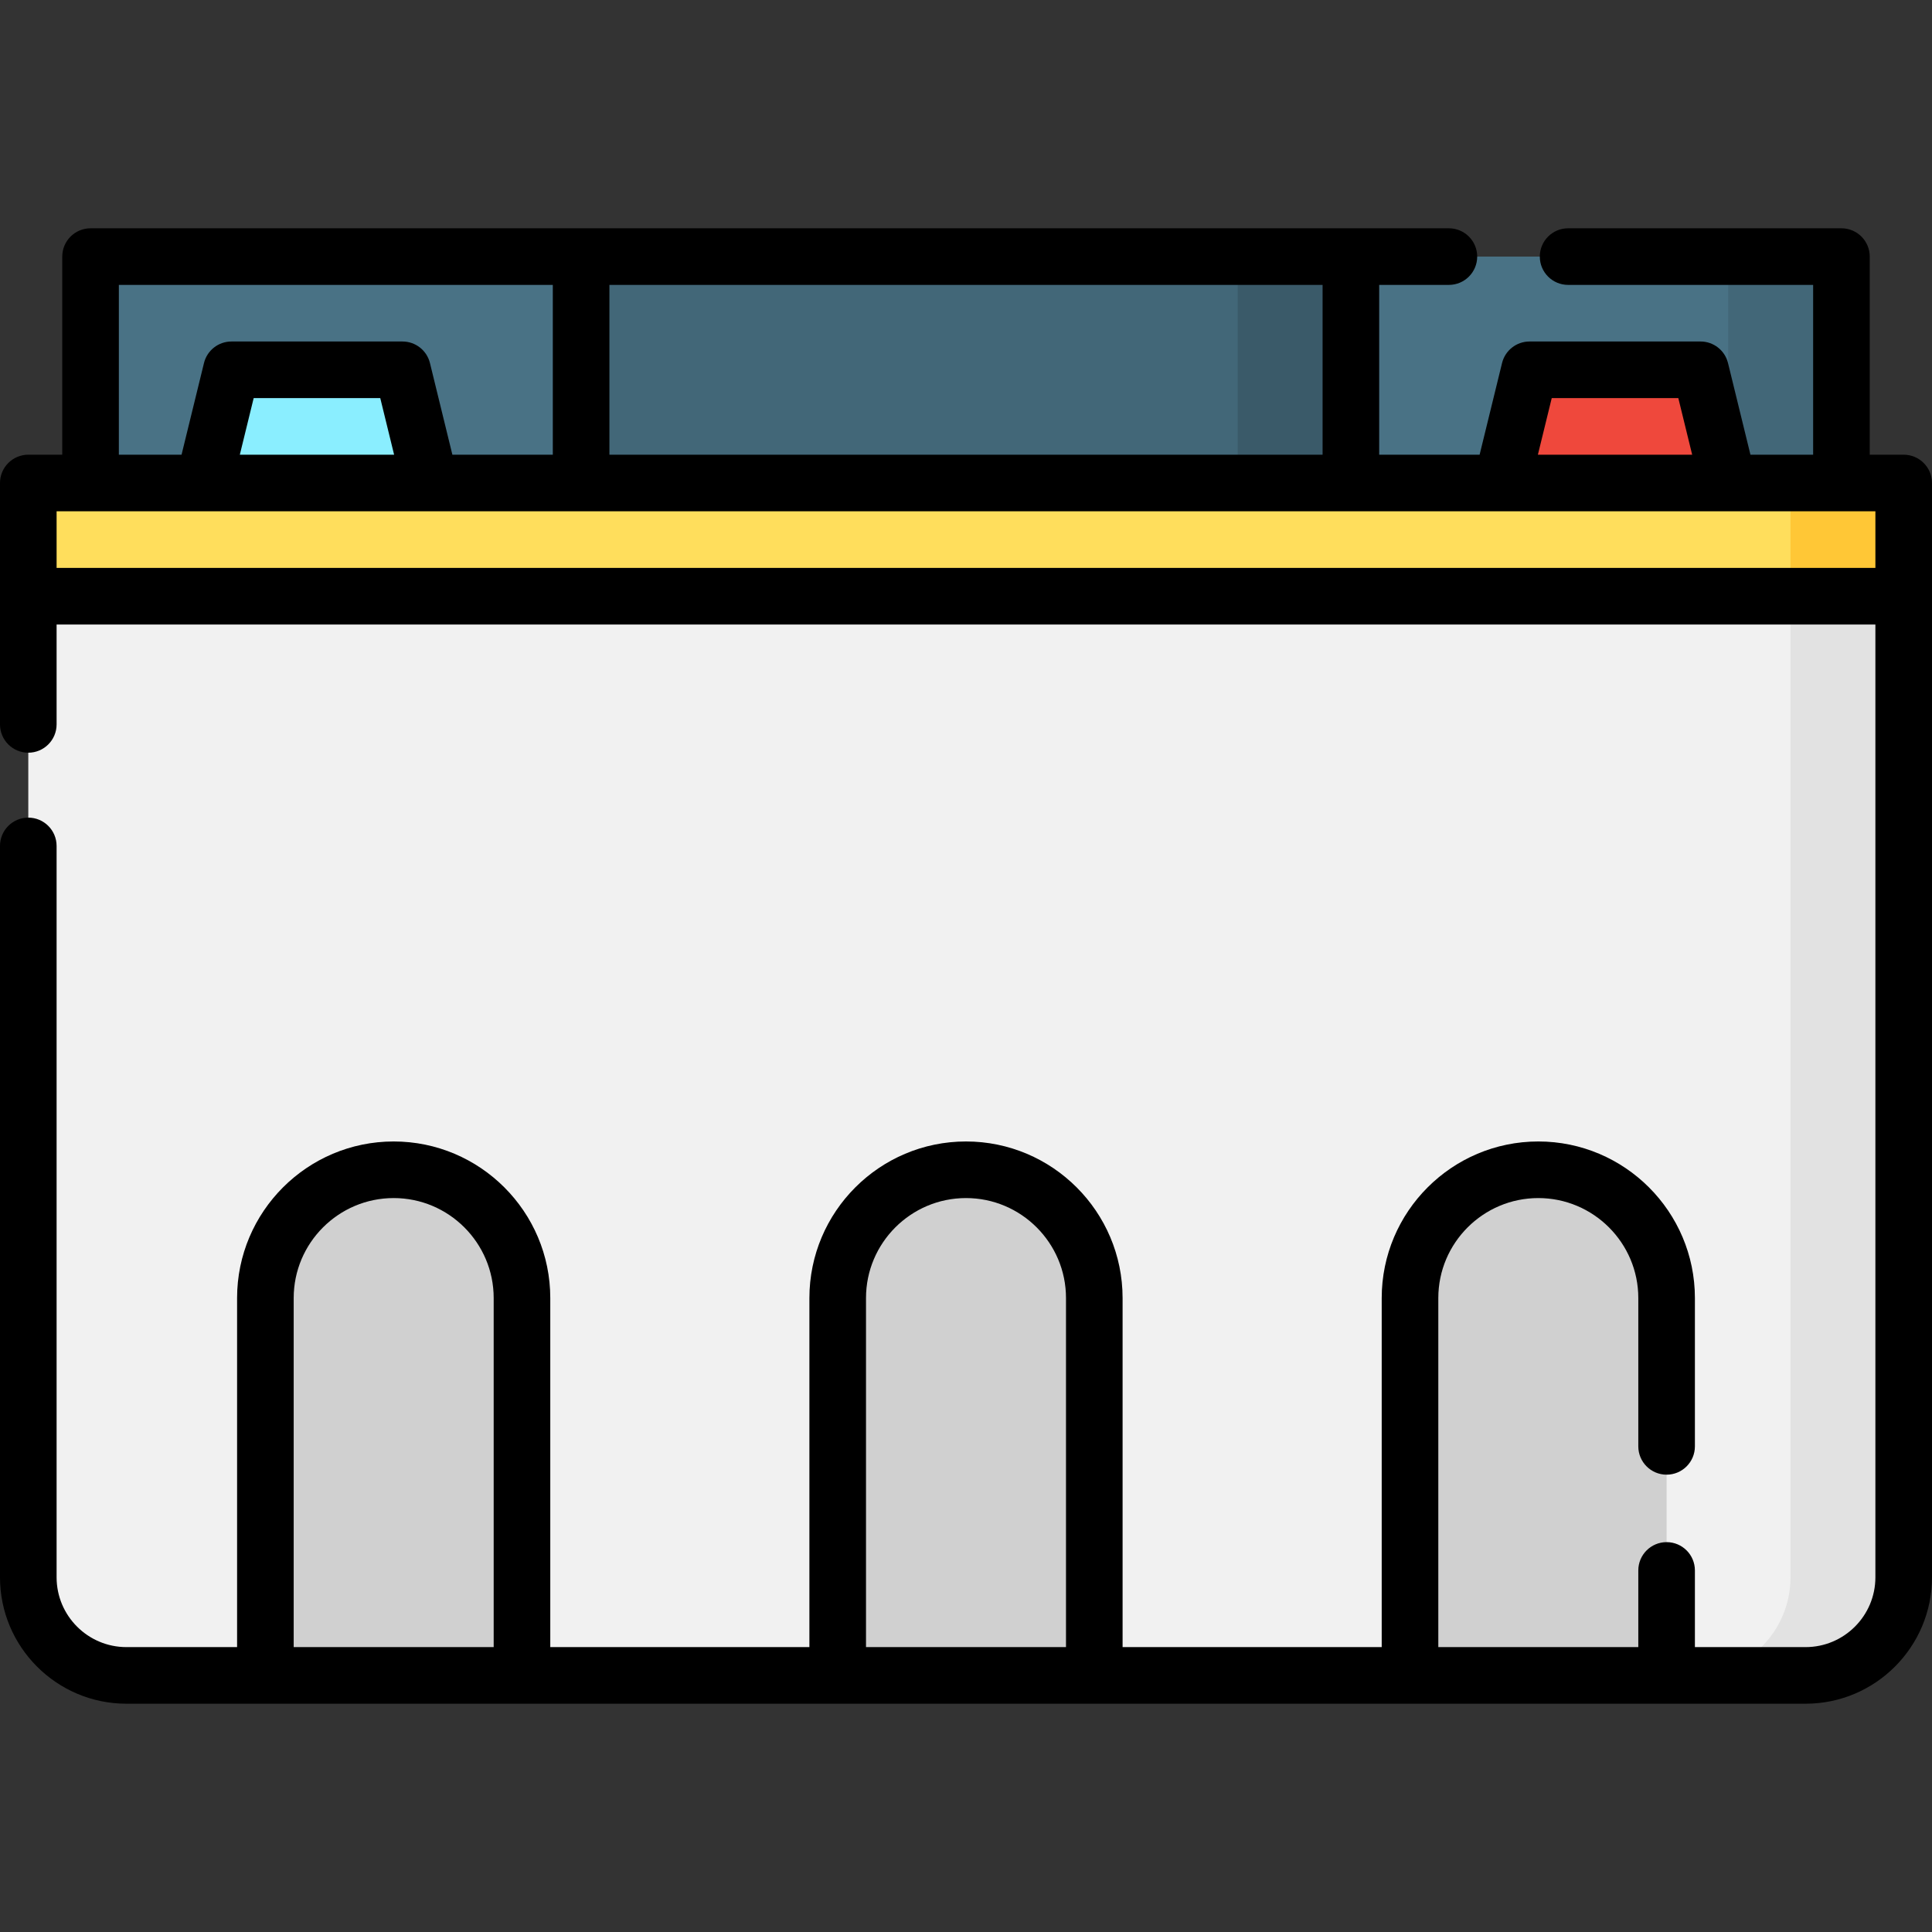 <svg id="Layer_1" enable-background="new 0 0 512 512" height="512" viewBox="0 0 512 512" width="512" xmlns="http://www.w3.org/2000/svg"><rect x="0" y="0" width="512" height="512" fill="#333333" stroke="none"/><g><path d="m24 68h464v60h-464z" fill="#497285"/><path d="m458 68h30v60h-30z" fill="#426778"/><path d="m478.5 444h-445c-14.359 0-26-11.641-26-26v-260h497v260c0 14.359-11.641 26-26 26z" fill="#f1f1f1"/><path d="m474.5 158v260c0 14.359-11.641 26-26 26h30c14.359 0 26-11.641 26-26v-260z" fill="#e2e2e2"/><path d="m7.5 128h497v30h-497z" fill="#ffde5c"/><path d="m474.5 128h30v30h-30z" fill="#ffc736"/><g><path d="m458 128h-60l7.341-30h45.318z" fill="#ef483c"/><path d="m114 128h-60l7.341-30h45.318z" fill="#8aeeff"/></g><path d="m154 68h204v60h-204z" fill="#426778"/><path d="m328 68h30v60h-30z" fill="#3a5a69"/><g fill="#d0d0d0"><path d="m138.331 444h-68v-100c0-18.778 15.222-34 34-34 18.778 0 34 15.222 34 34z"/><path d="m441.669 444h-68v-100c0-18.778 15.222-34 34-34 18.778 0 34 15.222 34 34z"/><path d="m290 444h-68v-100c0-18.778 15.222-34 34-34 18.778 0 34 15.222 34 34z"/></g><path d="m504.5 120.5h-9v-52.5c0-4.142-3.358-7.5-7.5-7.5h-72.436c-4.142 0-7.5 3.358-7.5 7.5s3.358 7.5 7.5 7.5h64.936v45h-16.614l-5.942-24.283c-.821-3.356-3.83-5.717-7.285-5.717h-45.317c-3.456 0-6.464 2.361-7.285 5.717l-5.942 24.283h-26.615v-45h18.474c4.142 0 7.5-3.358 7.5-7.5s-3.358-7.5-7.5-7.5h-359.974c-4.142 0-7.5 3.358-7.5 7.5v52.5h-9c-4.142 0-7.5 3.358-7.5 7.5v63.974c0 4.142 3.358 7.5 7.5 7.5s7.5-3.358 7.5-7.5v-26.474h482v252.5c0 10.201-8.299 18.5-18.5 18.5h-29.331v-20.32c0-4.142-3.358-7.5-7.5-7.5s-7.5 3.358-7.5 7.5v20.32h-53v-92.5c0-14.612 11.888-26.5 26.5-26.5s26.5 11.888 26.5 26.5v39.302c0 4.142 3.358 7.5 7.5 7.5s7.5-3.358 7.5-7.5v-39.302c0-22.883-18.617-41.5-41.5-41.5s-41.5 18.617-41.5 41.5v92.5h-68.669v-92.5c0-22.883-18.617-41.5-41.5-41.5s-41.5 18.617-41.5 41.5v92.5h-68.669v-92.5c0-22.883-18.617-41.5-41.5-41.5s-41.5 18.617-41.5 41.5v92.5h-29.331c-10.201 0-18.5-8.299-18.5-18.5v-193.82c0-4.142-3.358-7.5-7.5-7.5s-7.5 3.358-7.5 7.5v193.82c0 18.472 15.028 33.5 33.5 33.5h445c18.472 0 33.5-15.028 33.5-33.5v-290c0-4.142-3.358-7.5-7.5-7.5zm-426.669 316v-92.5c0-14.612 11.888-26.5 26.5-26.5s26.5 11.888 26.5 26.5v92.5zm151.669 0v-92.5c0-14.612 11.888-26.5 26.5-26.5s26.5 11.888 26.5 26.5v92.5zm181.727-331h33.546l3.67 15h-40.887zm-60.727-30v45h-189v-45zm-319 0h115v45h-26.614l-5.942-24.283c-.821-3.356-3.83-5.717-7.285-5.717h-45.318c-3.456 0-6.464 2.361-7.285 5.717l-5.942 24.283h-16.614zm72.943 45h-40.886l3.67-15h33.546zm-89.443 30v-15h482v15z"/></g></svg>